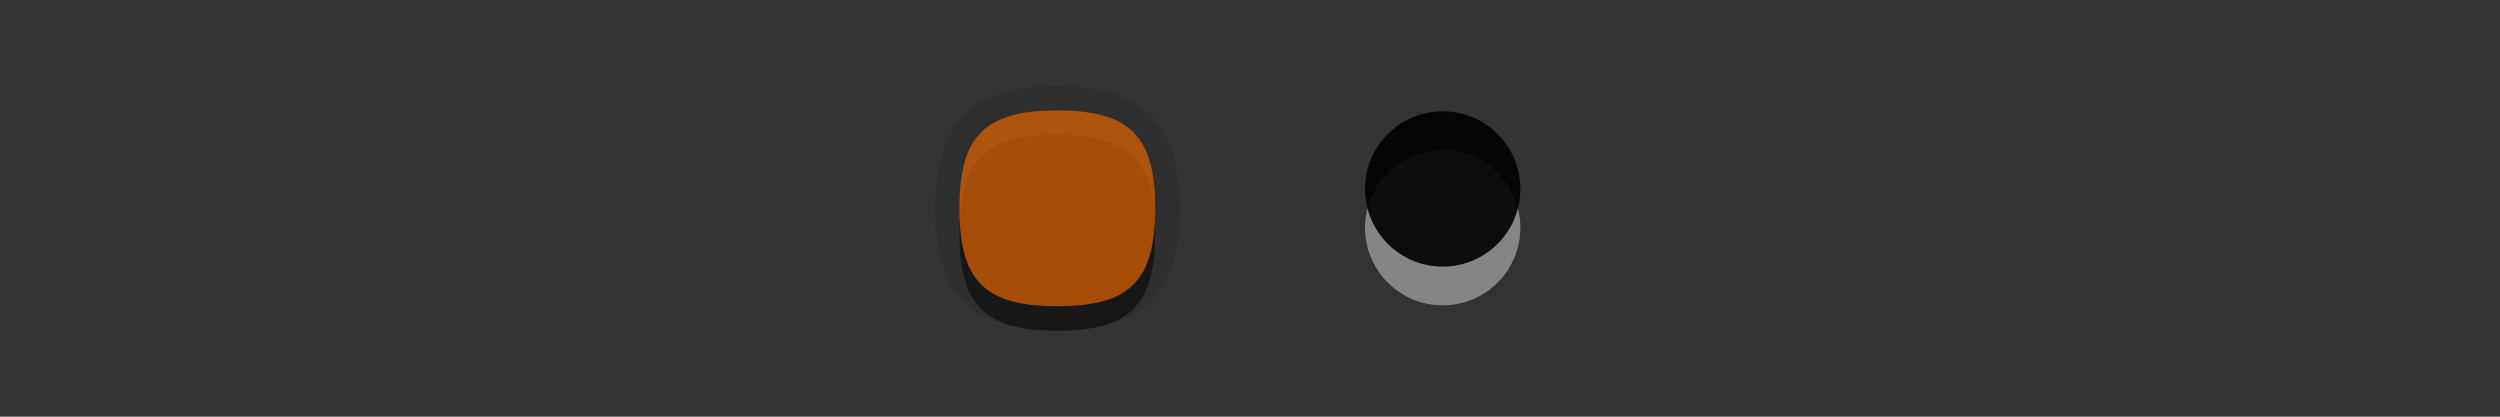 <?xml version="1.0" encoding="UTF-8"?>
<svg xmlns="http://www.w3.org/2000/svg" xmlns:xlink="http://www.w3.org/1999/xlink" baseProfile="tiny" contentScriptType="text/ecmascript" contentStyleType="text/css" height="16px" preserveAspectRatio="xMidYMid meet" version="1.1" viewBox="0 0 96 16" width="96px" x="0px" y="0px" zoomAndPan="magnify">
<rect x="0" y="0" width="96" height="16" fill="#333333" stroke="none"/>
<g>
<rect fill="none" height="16" width="96"/>
<g>
<g fill-opacity="0.7" stroke-opacity="0.7">
<g>
<circle cx="55.4" cy="8.744" fill="#ffffff" fill-opacity="0.4" r="2.982" stroke-opacity="0.4"/>
<circle cx="55.4" cy="7.256" fill-opacity="0.9" r="2.982" stroke-opacity="0.9"/>
</g>
<rect fill="none" height="10" width="10" x="50.4" y="3"/>
</g>
<g fill-opacity="0.7" stroke-opacity="0.7">
<g>
<path d="M 40.6 12.698 C 37.305 12.698 35.901 11.294 35.901 8.001 C 35.901 4.706 37.305 3.303 40.6 3.303 C 43.893 3.303 45.299 4.706 45.299 8.001 C 45.299 11.294 43.893 12.698 40.6 12.698 z " fill-opacity="0.1" stroke-opacity="0.1"/>
<path d="M 40.6 5.181 C 43.381 5.181 44.358 6.156 44.358 8.942 C 44.358 11.724 43.381 12.699 40.6 12.699 C 37.813 12.699 36.842 11.724 36.842 8.942 C 36.842 6.155 37.813 5.181 40.6 5.181 z " fill-opacity="0.5" stroke-opacity="0.5"/>
<path d="M 40.6 4.242 C 43.381 4.242 44.358 5.216 44.358 8.001 C 44.358 10.785 43.381 11.759 40.6 11.759 C 37.813 11.759 36.842 10.785 36.842 8.001 C 36.842 5.216 37.813 4.242 40.6 4.242 z " fill="#e16400"/>
</g>
<rect fill="none" height="10" width="10" x="35.6" y="3"/>
</g>
</g>
</g>
</svg>
